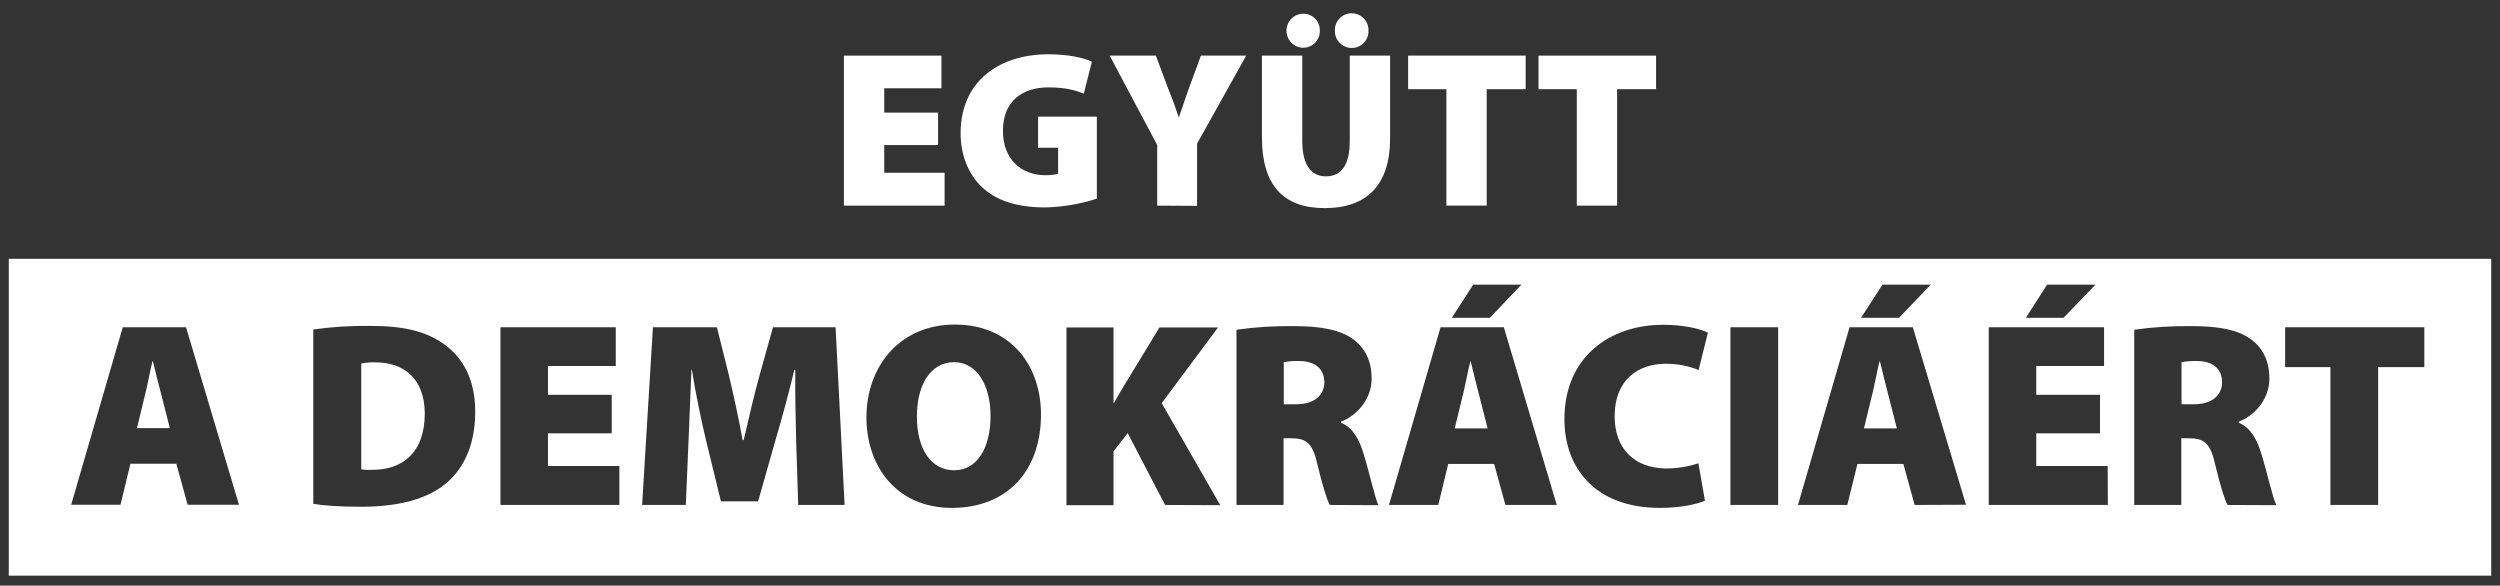 <?xml version="1.0" encoding="utf-8"?>
<!-- Generator: Adobe Illustrator 27.6.1, SVG Export Plug-In . SVG Version: 6.00 Build 0)  -->
<svg version="1.1" id="Layer_1" xmlns="http://www.w3.org/2000/svg" xmlns:xlink="http://www.w3.org/1999/xlink" x="0px" y="0px"
	 viewBox="0 0 1110 260" style="enable-background:new 0 0 1110 260;" xml:space="preserve">
<rect x="0" y="0" width="1110" height="260" fill="#333333" stroke="none"/>
<style type="text/css">
	.st0{fill:#FFFFFF;}
</style>
<path class="st0" d="M834.7,160.5h-0.2c-1.2,4.7-2.3,11.2-3.5,15.7l-3.4,14h14.6l-3.6-14.1C837.4,171.7,835.9,165.2,834.7,160.5z"/>
<path class="st0" d="M577.1,160.3c-2.4-0.1-4.8,0.1-7.1,0.5v18.7h5.5c8,0,12.5-4,12.5-9.8S584.1,160.4,577.1,160.3z"/>
<path class="st0" d="M653,160.5h-0.2c-1.2,4.7-2.3,11.2-3.5,15.7l-3.4,14h14.6l-3.6-14.1C655.7,171.7,654.2,165.2,653,160.5z"/>
<path class="st0" d="M423.6,160.8c-10.1,0-16.5,9.6-16.5,24.1c0,14.7,6.4,23.9,16.6,23.9s16.1-10,16.1-24.1
	C439.8,171.1,433.8,160.8,423.6,160.8z"/>
<path class="st0" d="M166.8,160.9c-2.2-0.1-4.3,0.1-6.4,0.5v47c1.5,0.2,3,0.3,4.4,0.2c13.7,0.2,23.8-7.4,23.8-25.1
	C188.5,168.2,179.4,160.9,166.8,160.9z"/>
<path class="st0" d="M3.9,114.9v140.7h1102.2V114.9H3.9z M908.9,126.4h21.5l-14.2,14.7h-16.7L908.9,126.4z M835.8,126.4h21.4
	l-14,14.7h-16.9L835.8,126.4z M654.1,126.4h21.4l-14,14.7h-16.9L654.1,126.4z M83.3,224.1l-5-18.2H57.9l-4.4,18.2H31.6l22.9-78.8
	h28.1l23.5,78.8H83.3z M197.2,215.3c-8.7,6.8-21.5,9.7-37,9.7c-10.2,0-17-0.6-21.1-1.3v-77.4c8.3-1.2,16.7-1.7,25.2-1.6
	c15.1,0,24.6,2.4,32.4,7.8c8.7,6,14.3,15.8,14.3,30.3C211,198.9,204.9,209.3,197.2,215.3L197.2,215.3z M275.1,224.2h-52.9v-78.9
	h51.2v17.2h-30.1v12.8h28.3v17.1h-28.3v14.5h31.7V224.2z M354.4,224.2l-0.9-28.2c-0.2-9-0.5-19.5-0.4-31.8h-0.4
	c-2.5,10.4-5.7,22.2-8.3,30.9l-7.8,27.5h-16.5l-6.7-27.4c-2-8.5-4.5-20.2-6.2-31H307c-0.5,11.1-0.9,22.8-1.3,31.8l-1.2,28.2h-19.4
	l4.8-78.9h28.4l5.3,21.2c2.1,8.8,4.4,19.3,6.1,28.9h0.5c2.2-9.6,4.8-20.7,7.1-29l5.9-21.1H371l4,78.9L354.4,224.2z M422.6,225.5
	c-24.5,0-37.9-18.4-37.9-40.2c0-22.9,15.1-41.2,39.2-41.2c25.4,0,38.3,18.8,38.3,39.9C462.2,209.3,447,225.5,422.6,225.5
	L422.6,225.5z M517.3,224.2l-16.6-31.9l-6.3,8.1v23.9h-20.9v-78.9h20.9v33.5h0.2c1.6-2.9,3.4-5.9,5.1-8.7l15.1-24.8h26l-25,33.6
	l26,45.3L517.3,224.2z M590.4,224.2c-1.2-2.3-3.2-8.4-5.5-18.1c-2.1-9.5-5-11.5-11.6-11.5h-3.4v29.6H549v-77.8
	c8.4-1.2,17-1.7,25.5-1.6c12.1,0,20.7,1.6,26.7,6.1c5,3.9,7.8,9.5,7.8,17.2c0,9.8-7.4,16.9-13.6,19.1v0.5c5.3,2.2,8.1,7.3,10.1,14
	c2.5,8.1,5,19.5,6.5,22.6L590.4,224.2z M668.4,224.2l-5-18.2h-20.4l-4.4,18.2h-21.9l22.9-78.9h28.1l23.5,78.9H668.4z M739.9,208
	c4.8,0,9.6-0.8,14.2-2.3l2.9,16.6c-3,1.4-10.4,3.2-19.9,3.2c-29.5,0-42.5-18.4-42.5-39.3c0-27.9,20.3-42,43.9-42
	c9.1,0,16.5,1.8,19.8,3.5l-4.1,16.6c-4.6-1.9-9.6-2.8-14.6-2.8c-12.2,0-22.7,7.1-22.7,23.3C716.9,199,725.4,207.9,739.9,208
	L739.9,208z M789.5,224.2h-21.2v-78.9h21.2L789.5,224.2z M850.1,224.2l-5-18.2h-20.4l-4.5,18.2h-21.9l22.9-78.9h28.1l23.6,78.8
	L850.1,224.2z M935.9,224.2H883v-78.9h51.2v17.2h-30.1v12.8h28.3v17.1h-28.3v14.5h31.7L935.9,224.2z M989,224.2
	c-1.2-2.3-3.2-8.4-5.5-18.1c-2.1-9.5-5-11.5-11.6-11.5h-3.4v29.6h-20.9v-77.8c8.4-1.2,17-1.7,25.5-1.6c12.1,0,20.7,1.6,26.7,6.1
	c5,3.9,7.8,9.5,7.8,17.2c0,9.8-7.4,16.9-13.6,19.1v0.5c5.3,2.2,8.1,7.3,10.1,14c2.5,8.1,5,19.5,6.6,22.6L989,224.2z M1076.4,163
	h-20.5v61.2h-21.2V163h-20.1v-17.7h61.8V163z M67.9,160.4h-0.2c-1.2,4.7-2.3,11.2-3.5,15.7l-3.4,14h14.6l-3.6-14.2
	C70.6,171.5,69,165.1,67.9,160.4z"/>
<path class="st0" d="M975.7,160.3c-2.4-0.1-4.8,0.1-7.1,0.5v18.7h5.5c8,0,12.5-4,12.5-9.8S982.7,160.4,975.7,160.3z"/>
<path class="st0" d="M416.5,64.4h-23.9v12.3h26.8v14.6h-44.7V24.7H418v14.5h-25.4V50h23.9L416.5,64.4z"/>
<path class="st0" d="M487,88.2c-7.4,2.4-15.1,3.7-22.9,3.9c-13.1,0-22-3.3-28.1-9c-6.2-5.9-9.5-14.5-9.5-24.1
	c0.1-23.1,17.3-34.9,39-34.9c9,0,15.8,1.6,19.3,3.3l-3.6,14.2c-3.8-1.6-8.2-2.8-15.8-2.8c-11,0-20.1,5.7-20.1,19.3
	c0,12.5,8,19.7,19,19.7c1.9,0,3.7-0.2,5.5-0.6V65.6h-8.9V51.8H487V88.2z"/>
<path class="st0" d="M513.8,91.3V64.4l-21.1-39.7h20.5l5.6,15c1.9,4.6,3.1,8,4.5,12.2h0.2c1.3-4,2.7-7.7,4.2-12.2l5.5-15h20.1
	l-21.8,39.1v27.6L513.8,91.3z"/>
<path class="st0" d="M578.2,24.7v37.8c0,10.1,3.5,15.8,10.5,15.8s10.6-5.2,10.6-15.8V24.7h17.9v36.8c0,20.6-10.3,30.9-29,30.9
	c-18.3,0-27.9-10-27.9-31.4V24.7H578.2z M571.2,13.6c0-4.1,3.3-7.5,7.4-7.5c0.1,0,0.2,0,0.2,0c4,0,7.2,3.3,7.2,7.3
	c0,0.1,0,0.1,0,0.2c0.1,4.1-3.1,7.5-7.2,7.6c0,0,0,0,0,0C574.7,21.3,571.2,17.9,571.2,13.6C571.2,13.7,571.2,13.6,571.2,13.6
	L571.2,13.6z M592.7,13.6c-0.2-4.1,3.1-7.6,7.2-7.7s7.6,3.1,7.7,7.2c0,0.2,0,0.4,0,0.5c0.2,4.1-3.1,7.6-7.2,7.7s-7.6-3.1-7.7-7.2
	C592.7,14,592.7,13.8,592.7,13.6z"/>
<path class="st0" d="M642.2,39.6h-17V24.7h52.2v14.9h-17.3v51.7h-17.9V39.6z"/>
<path class="st0" d="M700.1,39.6h-17V24.7h52.2v14.9H718v51.7h-17.9V39.6z"/>
</svg>
